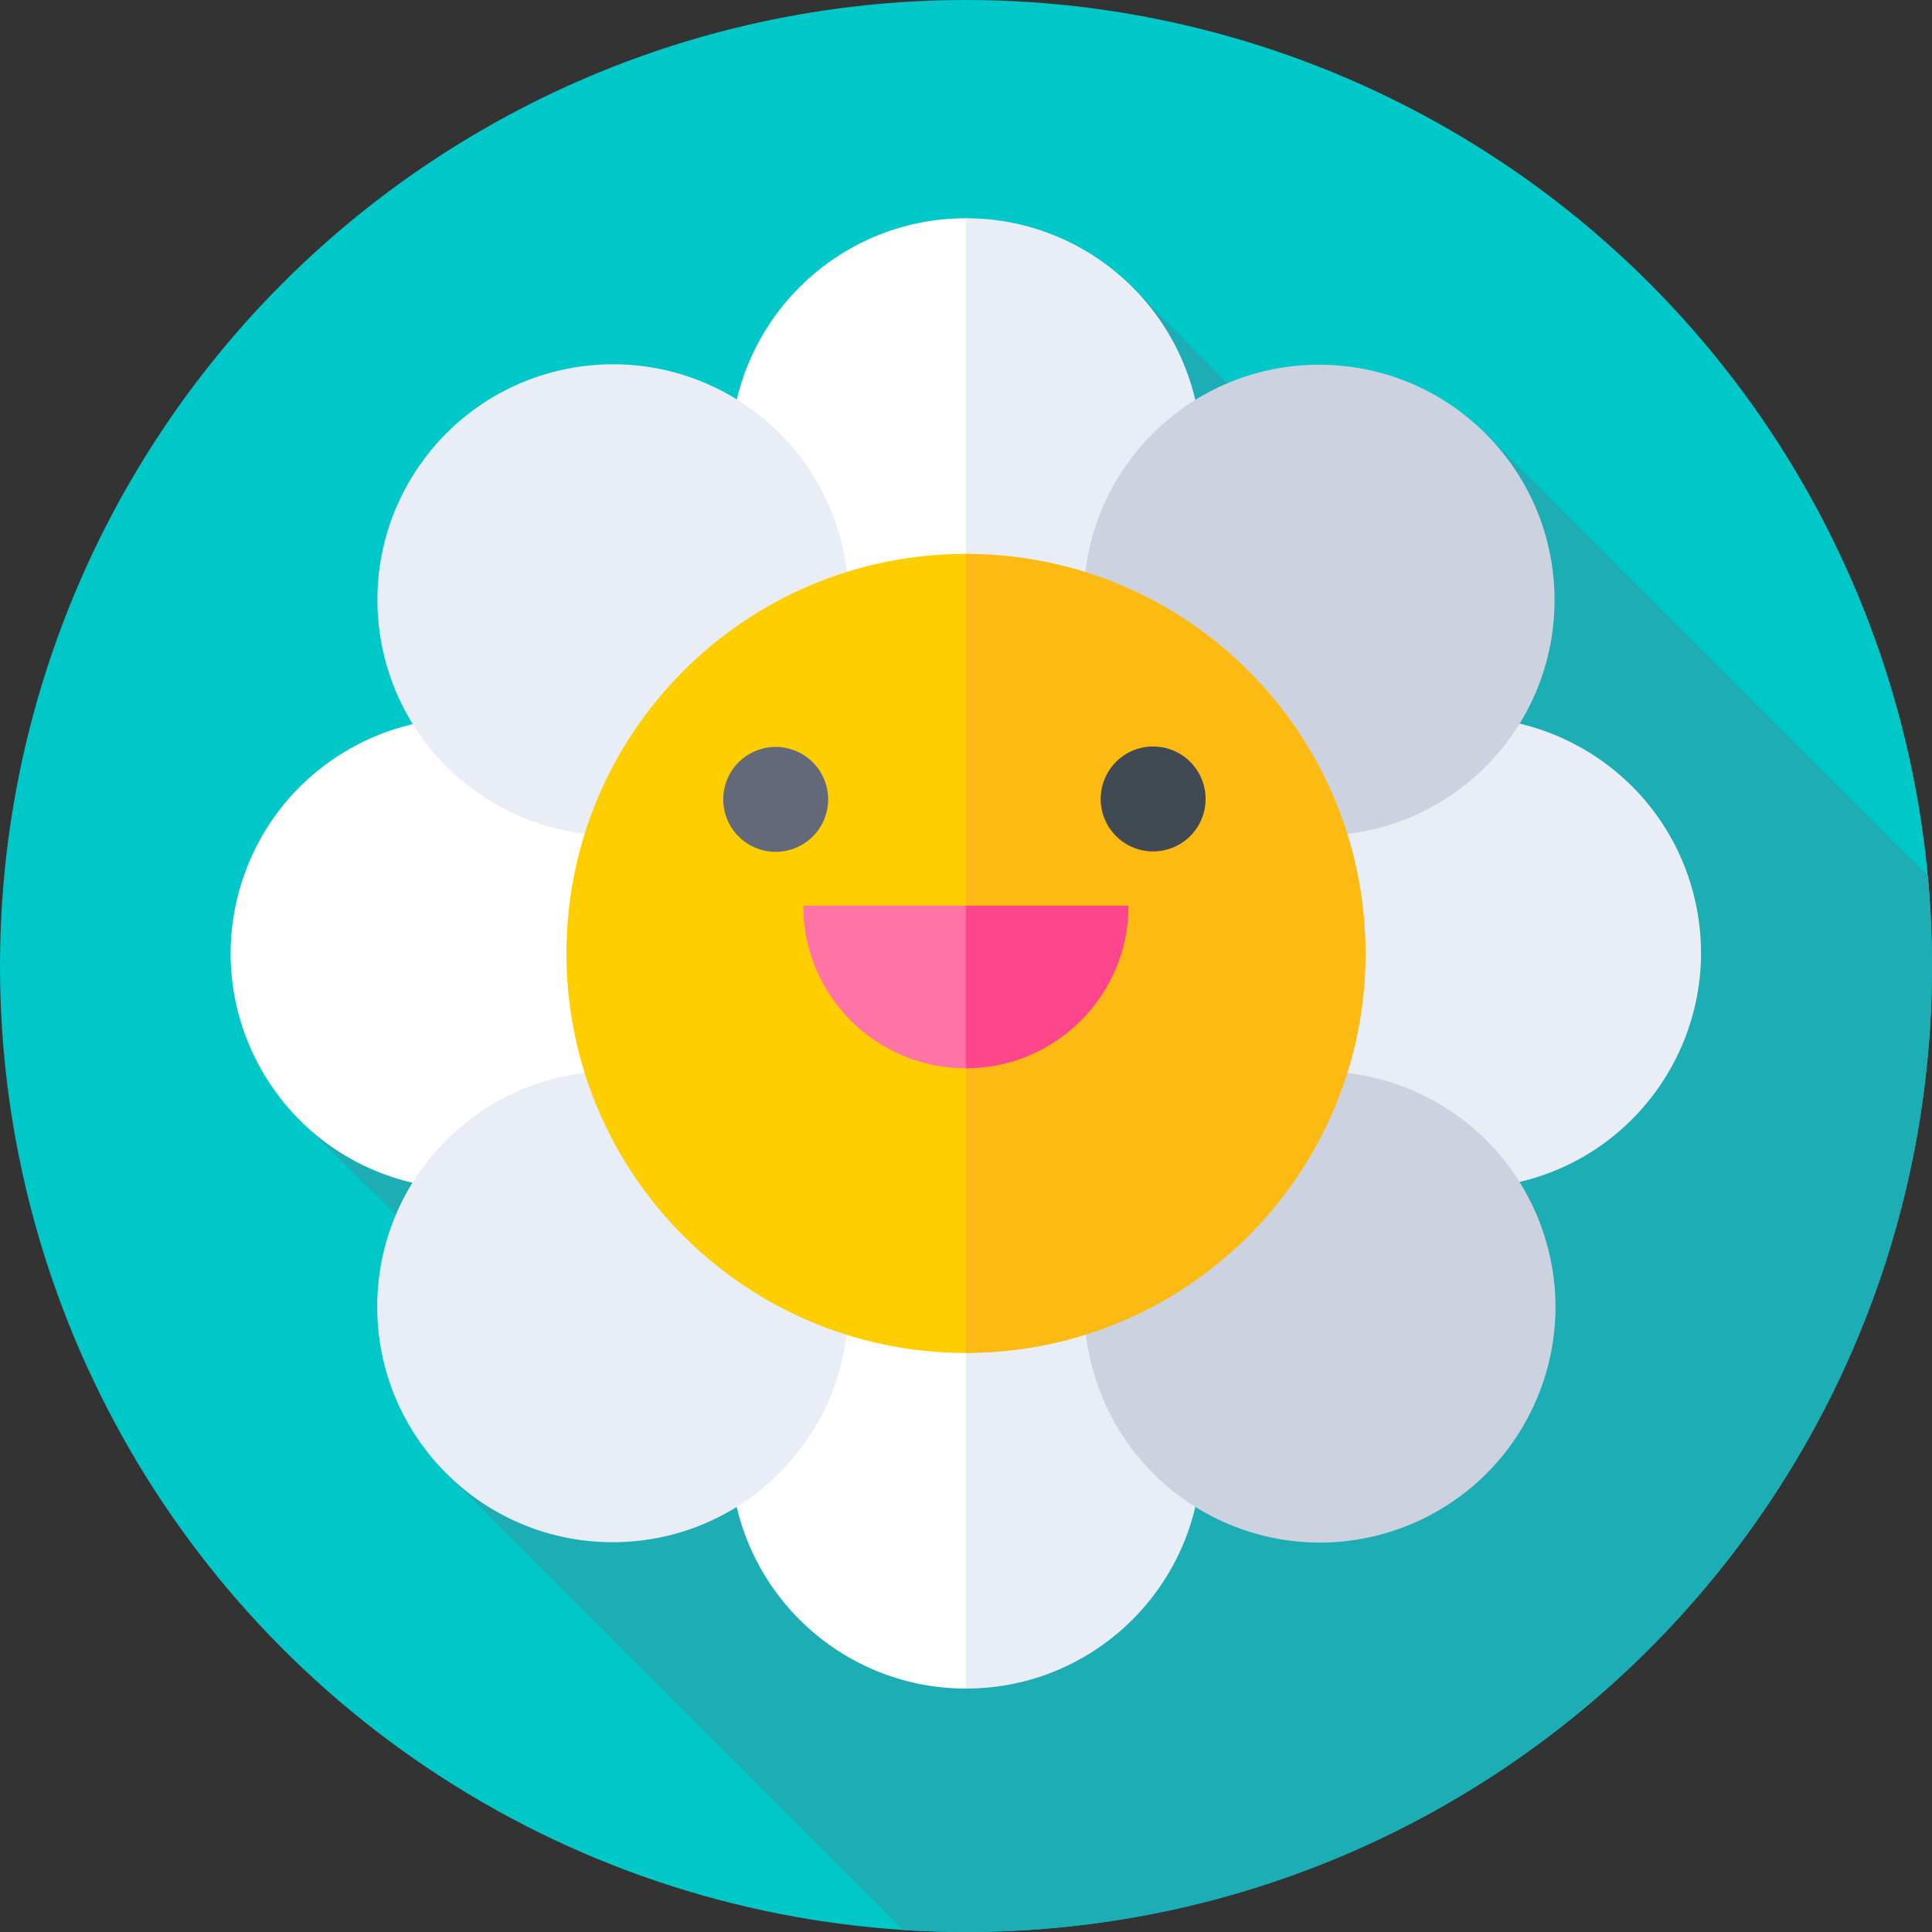 <svg id="Capa_1" enable-background="new 0 0 512 512" height="512" viewBox="0 0 512 512" width="512" xmlns="http://www.w3.org/2000/svg"><rect x="0" y="0" width="512" height="512" fill="#333333" stroke="none"/><g><g><g><g><g><g><g><circle cx="256" cy="256" fill="#00c8c8" r="256"/></g></g></g></g></g></g><path d="m512 256c0-8.081-.375-16.075-1.107-23.965l-117.132-117.132-13.51 42.146-78.966-79.74-221.245 220.058 74.081 73.186-35.882 19.872 121.038 121.038c5.528.356 11.104.537 16.723.537 141.385 0 256-114.615 256-256z" fill="#1cadb5"/><g><g><path d="m256 57.841c-34.465 0-62.404 27.939-62.404 62.404s27.939 62.404 62.404 62.404c.449 0 .892-.024 1.339-.034l10.282-56.144-10-66.055c-.729-2.551-1.172-2.575-1.621-2.575z" fill="#fff"/></g><g><path d="m318.404 120.245c0 34.465-27.939 62.404-62.404 62.404v-124.808c34.465 0 62.404 27.939 62.404 62.404z" fill="#e9edf5"/></g><g><path d="m256 322.678c-34.465 0-62.404 27.939-62.404 62.404s27.939 62.404 62.404 62.404c.449 0 .892-.024 2.845-2.857l10-57.833-11.506-64.084c-.447-.009-.89-.034-1.339-.034z" fill="#fff"/></g><g><path d="m318.404 385.083c0 34.465-27.939 62.404-62.404 62.404v-124.809c34.465 0 62.404 27.94 62.404 62.405z" fill="#e9edf5"/></g></g><g><g><ellipse cx="388.419" cy="252.664" fill="#e9edf5" rx="62.404" ry="62.404" transform="matrix(.973 -.23 .23 .973 -47.66 96)"/></g><g><ellipse cx="123.581" cy="252.664" fill="#fff" rx="62.404" ry="62.404" transform="matrix(.286 -.958 .958 .286 -153.873 298.819)"/></g></g><g><g><ellipse cx="349.634" cy="159.03" fill="#cdd2e1" rx="62.404" ry="62.404" transform="matrix(.707 -.707 .707 .707 -10.045 293.808)"/></g><g><circle cx="162.366" cy="346.298" fill="#e9edf5" r="62.404"/></g></g><g><g><ellipse cx="349.634" cy="346.298" fill="#cdd2e1" rx="62.404" ry="62.404" transform="matrix(.383 -.924 .924 .383 -104.103 536.796)"/></g><g><ellipse cx="162.366" cy="159.03" fill="#e9edf5" rx="62.404" ry="62.404" transform="matrix(.598 -.802 .802 .598 -62.187 194.09)"/></g></g><g><path d="m256 146.779c-58.479 0-105.885 47.406-105.885 105.885s47.406 105.885 105.885 105.885c.448 0 .893-.011 1.339-.017l10-102.531-10-109.204c-.446-.006-.891-.018-1.339-.018z" fill="#ffce00"/></g><g><path d="m361.885 252.664c0 58.479-47.406 105.885-105.885 105.885v-211.77c58.479 0 105.885 47.406 105.885 105.885z" fill="#fdba12"/></g><g><g><g><ellipse cx="205.569" cy="211.744" fill="#636978" rx="13.903" ry="13.903" transform="matrix(.23 -.973 .973 .23 -47.741 363.165)"/></g><g><ellipse cx="305.669" cy="211.744" fill="#414952" rx="13.903" ry="13.903" transform="matrix(.16 -.987 .987 .16 47.696 479.548)"/></g></g><g><path d="m212.866 240.013c0 23.803 19.296 43.099 43.099 43.099.461 0 .917-.021 1.374-.035l4.661-22.922-4.661-20.142z" fill="#ff73a5"/></g><g><path d="m299.063 240.013c0 23.803-19.296 43.099-43.099 43.099v-43.099z" fill="#ff468c"/></g></g></g></svg>